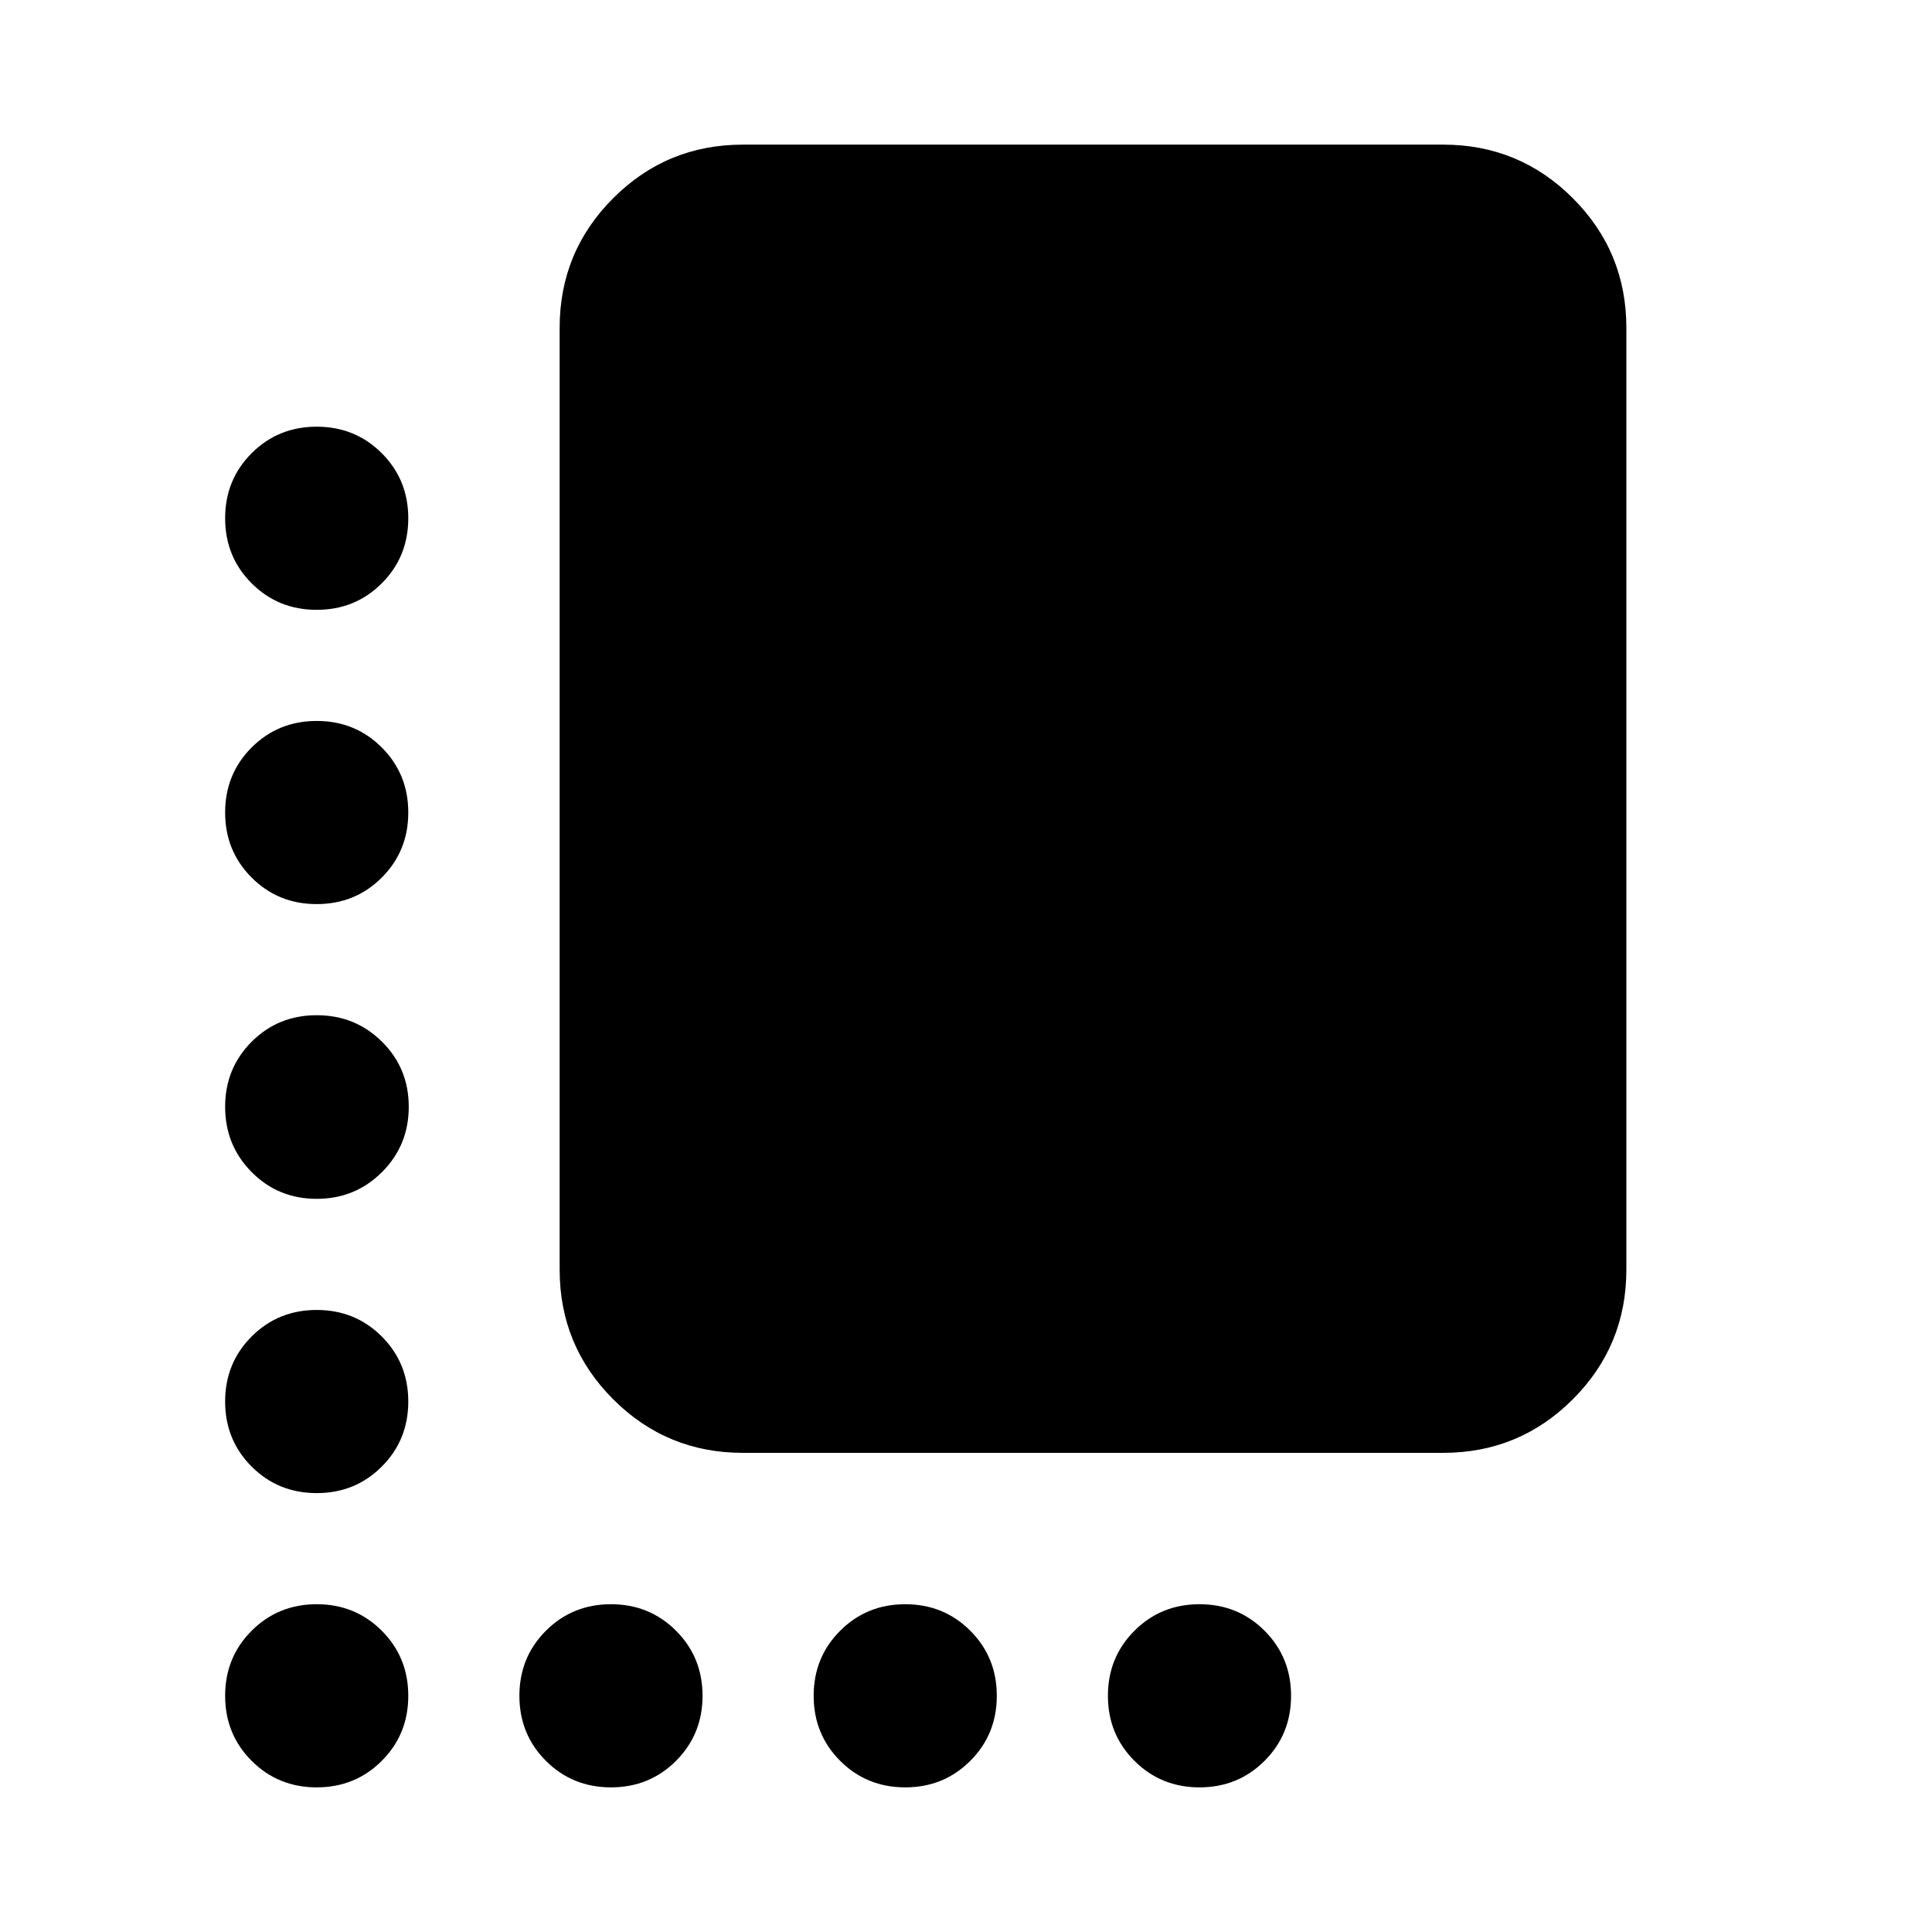<svg xmlns="http://www.w3.org/2000/svg" height="24" viewBox="0 -960 960 960" width="24"><path d="M369.087-238.087q-37.783 0-64.391-26.609-26.609-26.608-26.609-64.391V-797.13q0-37.783 26.609-64.392 26.608-26.609 64.391-26.609H717.13q37.783 0 64.392 26.609 26.609 26.609 26.609 64.392v468.043q0 37.783-26.609 64.391-26.609 26.609-64.392 26.609H369.087ZM157.37-656.979q-19.153 0-32.327-13.174t-13.174-32.326q0-19.152 13.174-32.326t32.327-13.174q19.152 0 32.326 13.174t13.174 32.326q0 19.152-13.174 32.326t-32.326 13.174Zm0 146.218q-19.153 0-32.327-13.174t-13.174-32.326q0-19.152 13.174-32.326t32.327-13.174q19.152 0 32.326 13.174t13.174 32.326q0 19.152-13.174 32.326t-32.326 13.174Zm0 146.457q-19.153 0-32.327-13.294-13.174-13.293-13.174-32.446 0-19.152 13.174-32.326t32.327-13.174q19.152 0 32.445 13.174 13.294 13.174 13.294 32.326 0 19.153-13.294 32.446-13.293 13.294-32.445 13.294Zm0 146.217q-19.153 0-32.327-13.174t-13.174-32.326q0-19.152 13.174-32.326t32.327-13.174q19.152 0 32.326 13.174t13.174 32.326q0 19.152-13.174 32.326t-32.326 13.174Zm0 146.218q-19.153 0-32.327-13.174t-13.174-32.327q0-19.152 13.174-32.326t32.327-13.174q19.152 0 32.326 13.174t13.174 32.326q0 19.153-13.174 32.327T157.37-71.87Zm146.217 0q-19.152 0-32.326-13.174t-13.174-32.327q0-19.152 13.174-32.326t32.326-13.174q19.152 0 32.326 13.174t13.174 32.326q0 19.153-13.174 32.327T303.587-71.87Zm146.218 0q-19.153 0-32.327-13.174t-13.174-32.327q0-19.152 13.174-32.326t32.327-13.174q19.152 0 32.326 13.174t13.174 32.326q0 19.153-13.174 32.327T449.805-71.87Zm146.217 0q-19.152 0-32.326-13.174t-13.174-32.327q0-19.152 13.174-32.326t32.326-13.174q19.152 0 32.326 13.174t13.174 32.326q0 19.153-13.174 32.327T596.022-71.87Z"/></svg>